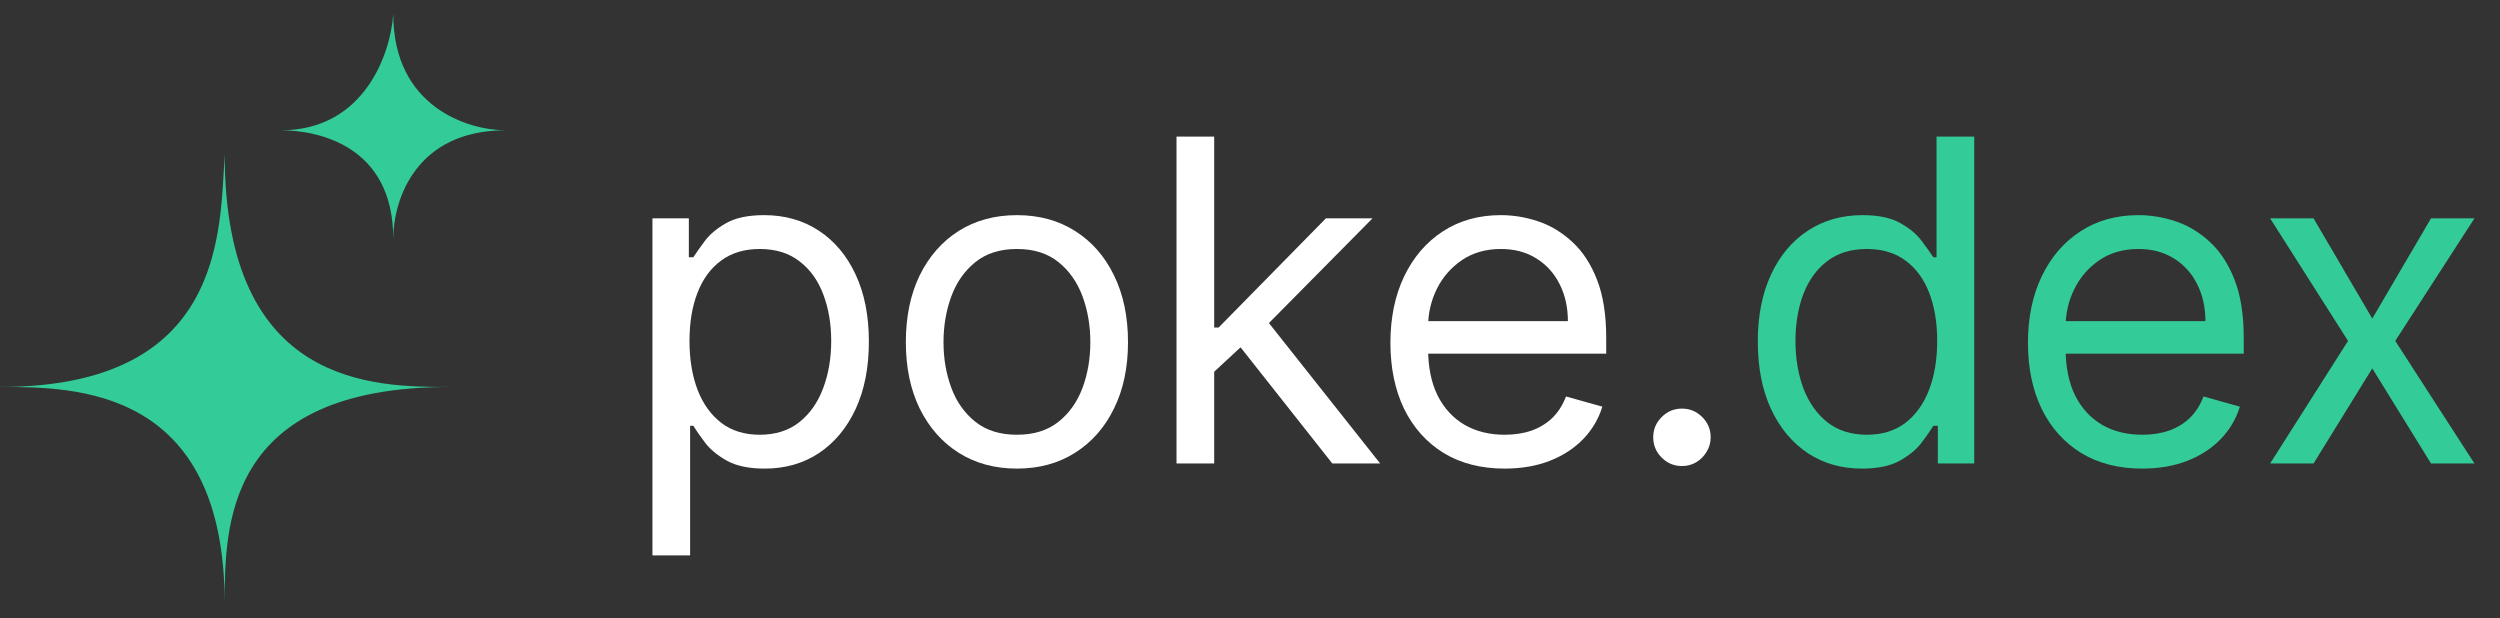 <svg width="89" height="22" viewBox="0 0 89 22" fill="none" xmlns="http://www.w3.org/2000/svg">
<rect x="0" y="0" width="89" height="22" fill="#333333" stroke="none"/>
<path d="M23.227 19.773V7.773H24.523V9.159H24.682C24.78 9.008 24.917 8.814 25.091 8.58C25.269 8.341 25.523 8.129 25.852 7.943C26.186 7.754 26.636 7.659 27.204 7.659C27.939 7.659 28.587 7.843 29.148 8.21C29.708 8.578 30.146 9.098 30.46 9.773C30.775 10.447 30.932 11.242 30.932 12.159C30.932 13.083 30.775 13.884 30.46 14.562C30.146 15.237 29.71 15.759 29.153 16.131C28.597 16.498 27.954 16.682 27.227 16.682C26.667 16.682 26.218 16.589 25.881 16.403C25.544 16.214 25.284 16 25.102 15.761C24.921 15.519 24.78 15.318 24.682 15.159H24.568V19.773H23.227ZM24.546 12.136C24.546 12.796 24.642 13.377 24.835 13.881C25.028 14.381 25.311 14.773 25.682 15.057C26.053 15.337 26.508 15.477 27.046 15.477C27.606 15.477 28.074 15.329 28.449 15.034C28.828 14.735 29.112 14.333 29.301 13.829C29.494 13.322 29.591 12.758 29.591 12.136C29.591 11.523 29.496 10.97 29.307 10.477C29.121 9.981 28.839 9.589 28.46 9.301C28.085 9.009 27.614 8.864 27.046 8.864C26.5 8.864 26.042 9.002 25.671 9.278C25.299 9.551 25.019 9.934 24.829 10.426C24.64 10.915 24.546 11.485 24.546 12.136Z" fill="white"/>
<path d="M36.203 16.682C35.415 16.682 34.724 16.494 34.129 16.119C33.538 15.744 33.076 15.22 32.742 14.546C32.413 13.871 32.248 13.083 32.248 12.182C32.248 11.273 32.413 10.479 32.742 9.801C33.076 9.123 33.538 8.597 34.129 8.222C34.724 7.847 35.415 7.659 36.203 7.659C36.991 7.659 37.68 7.847 38.271 8.222C38.866 8.597 39.328 9.123 39.657 9.801C39.991 10.479 40.157 11.273 40.157 12.182C40.157 13.083 39.991 13.871 39.657 14.546C39.328 15.22 38.866 15.744 38.271 16.119C37.68 16.494 36.991 16.682 36.203 16.682ZM36.203 15.477C36.801 15.477 37.294 15.324 37.68 15.017C38.066 14.71 38.352 14.307 38.538 13.807C38.724 13.307 38.816 12.765 38.816 12.182C38.816 11.598 38.724 11.055 38.538 10.551C38.352 10.047 38.066 9.64 37.68 9.33C37.294 9.019 36.801 8.864 36.203 8.864C35.604 8.864 35.112 9.019 34.725 9.33C34.339 9.64 34.053 10.047 33.867 10.551C33.682 11.055 33.589 11.598 33.589 12.182C33.589 12.765 33.682 13.307 33.867 13.807C34.053 14.307 34.339 14.71 34.725 15.017C35.112 15.324 35.604 15.477 36.203 15.477Z" fill="white"/>
<path d="M43.134 13.318L43.111 11.659H43.384L47.202 7.773H48.861L44.793 11.886H44.68L43.134 13.318ZM41.884 16.5V4.864H43.225V16.5H41.884ZM47.43 16.5L44.02 12.182L44.975 11.25L49.134 16.5H47.43Z" fill="white"/>
<path d="M53.567 16.682C52.726 16.682 52.001 16.496 51.391 16.125C50.785 15.75 50.317 15.227 49.987 14.557C49.662 13.883 49.499 13.098 49.499 12.204C49.499 11.311 49.662 10.523 49.987 9.841C50.317 9.155 50.775 8.621 51.362 8.239C51.953 7.852 52.643 7.659 53.431 7.659C53.885 7.659 54.334 7.735 54.777 7.886C55.22 8.038 55.624 8.284 55.987 8.625C56.351 8.962 56.641 9.409 56.857 9.966C57.073 10.523 57.181 11.208 57.181 12.023V12.591H50.453V11.432H55.817C55.817 10.939 55.718 10.5 55.522 10.114C55.328 9.727 55.052 9.422 54.692 9.199C54.336 8.975 53.916 8.864 53.431 8.864C52.897 8.864 52.434 8.996 52.044 9.261C51.658 9.523 51.361 9.864 51.152 10.284C50.944 10.704 50.84 11.155 50.84 11.636V12.409C50.84 13.068 50.953 13.627 51.181 14.085C51.412 14.54 51.732 14.886 52.141 15.125C52.55 15.36 53.025 15.477 53.567 15.477C53.919 15.477 54.237 15.428 54.522 15.329C54.809 15.227 55.057 15.076 55.266 14.875C55.474 14.671 55.635 14.417 55.749 14.114L57.044 14.477C56.908 14.917 56.679 15.303 56.357 15.636C56.035 15.966 55.637 16.224 55.164 16.409C54.69 16.591 54.158 16.682 53.567 16.682Z" fill="white"/>
<path d="M59.878 16.591C59.597 16.591 59.357 16.491 59.156 16.29C58.955 16.089 58.855 15.848 58.855 15.568C58.855 15.288 58.955 15.047 59.156 14.847C59.357 14.646 59.597 14.546 59.878 14.546C60.158 14.546 60.398 14.646 60.599 14.847C60.8 15.047 60.9 15.288 60.9 15.568C60.9 15.754 60.853 15.924 60.758 16.079C60.667 16.235 60.544 16.36 60.389 16.454C60.237 16.546 60.067 16.591 59.878 16.591Z" fill="white"/>
<path d="M66.282 16.682C65.555 16.682 64.913 16.498 64.356 16.131C63.799 15.759 63.364 15.237 63.049 14.562C62.735 13.884 62.578 13.083 62.578 12.159C62.578 11.242 62.735 10.447 63.049 9.773C63.364 9.098 63.801 8.578 64.362 8.21C64.922 7.843 65.57 7.659 66.305 7.659C66.873 7.659 67.322 7.754 67.651 7.943C67.985 8.129 68.239 8.341 68.413 8.58C68.591 8.814 68.729 9.008 68.828 9.159H68.941V4.864H70.282V16.5H68.987V15.159H68.828C68.729 15.318 68.589 15.519 68.407 15.761C68.225 16 67.966 16.214 67.629 16.403C67.292 16.589 66.843 16.682 66.282 16.682ZM66.464 15.477C67.002 15.477 67.456 15.337 67.828 15.057C68.199 14.773 68.481 14.381 68.674 13.881C68.867 13.377 68.964 12.796 68.964 12.136C68.964 11.485 68.869 10.915 68.68 10.426C68.49 9.934 68.21 9.551 67.839 9.278C67.468 9.002 67.009 8.864 66.464 8.864C65.896 8.864 65.422 9.009 65.043 9.301C64.668 9.589 64.386 9.981 64.197 10.477C64.011 10.97 63.919 11.523 63.919 12.136C63.919 12.758 64.013 13.322 64.203 13.829C64.396 14.333 64.68 14.735 65.055 15.034C65.434 15.329 65.903 15.477 66.464 15.477Z" fill="#33CC99"/>
<path d="M76.263 16.682C75.422 16.682 74.697 16.496 74.087 16.125C73.481 15.75 73.013 15.227 72.684 14.557C72.358 13.883 72.195 13.098 72.195 12.204C72.195 11.311 72.358 10.523 72.684 9.841C73.013 9.155 73.472 8.621 74.059 8.239C74.65 7.852 75.339 7.659 76.127 7.659C76.581 7.659 77.03 7.735 77.474 7.886C77.917 8.038 78.32 8.284 78.684 8.625C79.047 8.962 79.337 9.409 79.553 9.966C79.769 10.523 79.877 11.208 79.877 12.023V12.591H73.15V11.432H78.513C78.513 10.939 78.415 10.5 78.218 10.114C78.025 9.727 77.748 9.422 77.388 9.199C77.032 8.975 76.612 8.864 76.127 8.864C75.593 8.864 75.131 8.996 74.74 9.261C74.354 9.523 74.057 9.864 73.849 10.284C73.64 10.704 73.536 11.155 73.536 11.636V12.409C73.536 13.068 73.65 13.627 73.877 14.085C74.108 14.54 74.428 14.886 74.837 15.125C75.246 15.36 75.722 15.477 76.263 15.477C76.615 15.477 76.934 15.428 77.218 15.329C77.506 15.227 77.754 15.076 77.962 14.875C78.17 14.671 78.331 14.417 78.445 14.114L79.74 14.477C79.604 14.917 79.375 15.303 79.053 15.636C78.731 15.966 78.333 16.224 77.86 16.409C77.386 16.591 76.854 16.682 76.263 16.682Z" fill="#33CC99"/>
<path d="M82.362 7.773L84.453 11.341L86.544 7.773H88.09L85.271 12.136L88.09 16.5H86.544L84.453 13.114L82.362 16.5H80.817L83.59 12.136L80.817 7.773H82.362Z" fill="#33CC99"/>
<path d="M0 13.776C8 13.776 7.822 8.259 8 5.5C8 13.776 13.333 13.776 16 13.776C8 13.776 8 18.741 8 21.5C8 13.776 2.667 13.776 0 13.776Z" fill="#33CC99"/>
<path d="M10 4.638C12.987 4.638 13.911 1.879 14 0.5C14 3.81 16.667 4.638 18 4.638C14.8 4.638 14 7.121 14 8.5C14 5.19 11.333 4.638 10 4.638Z" fill="#33CC99"/>
</svg>
